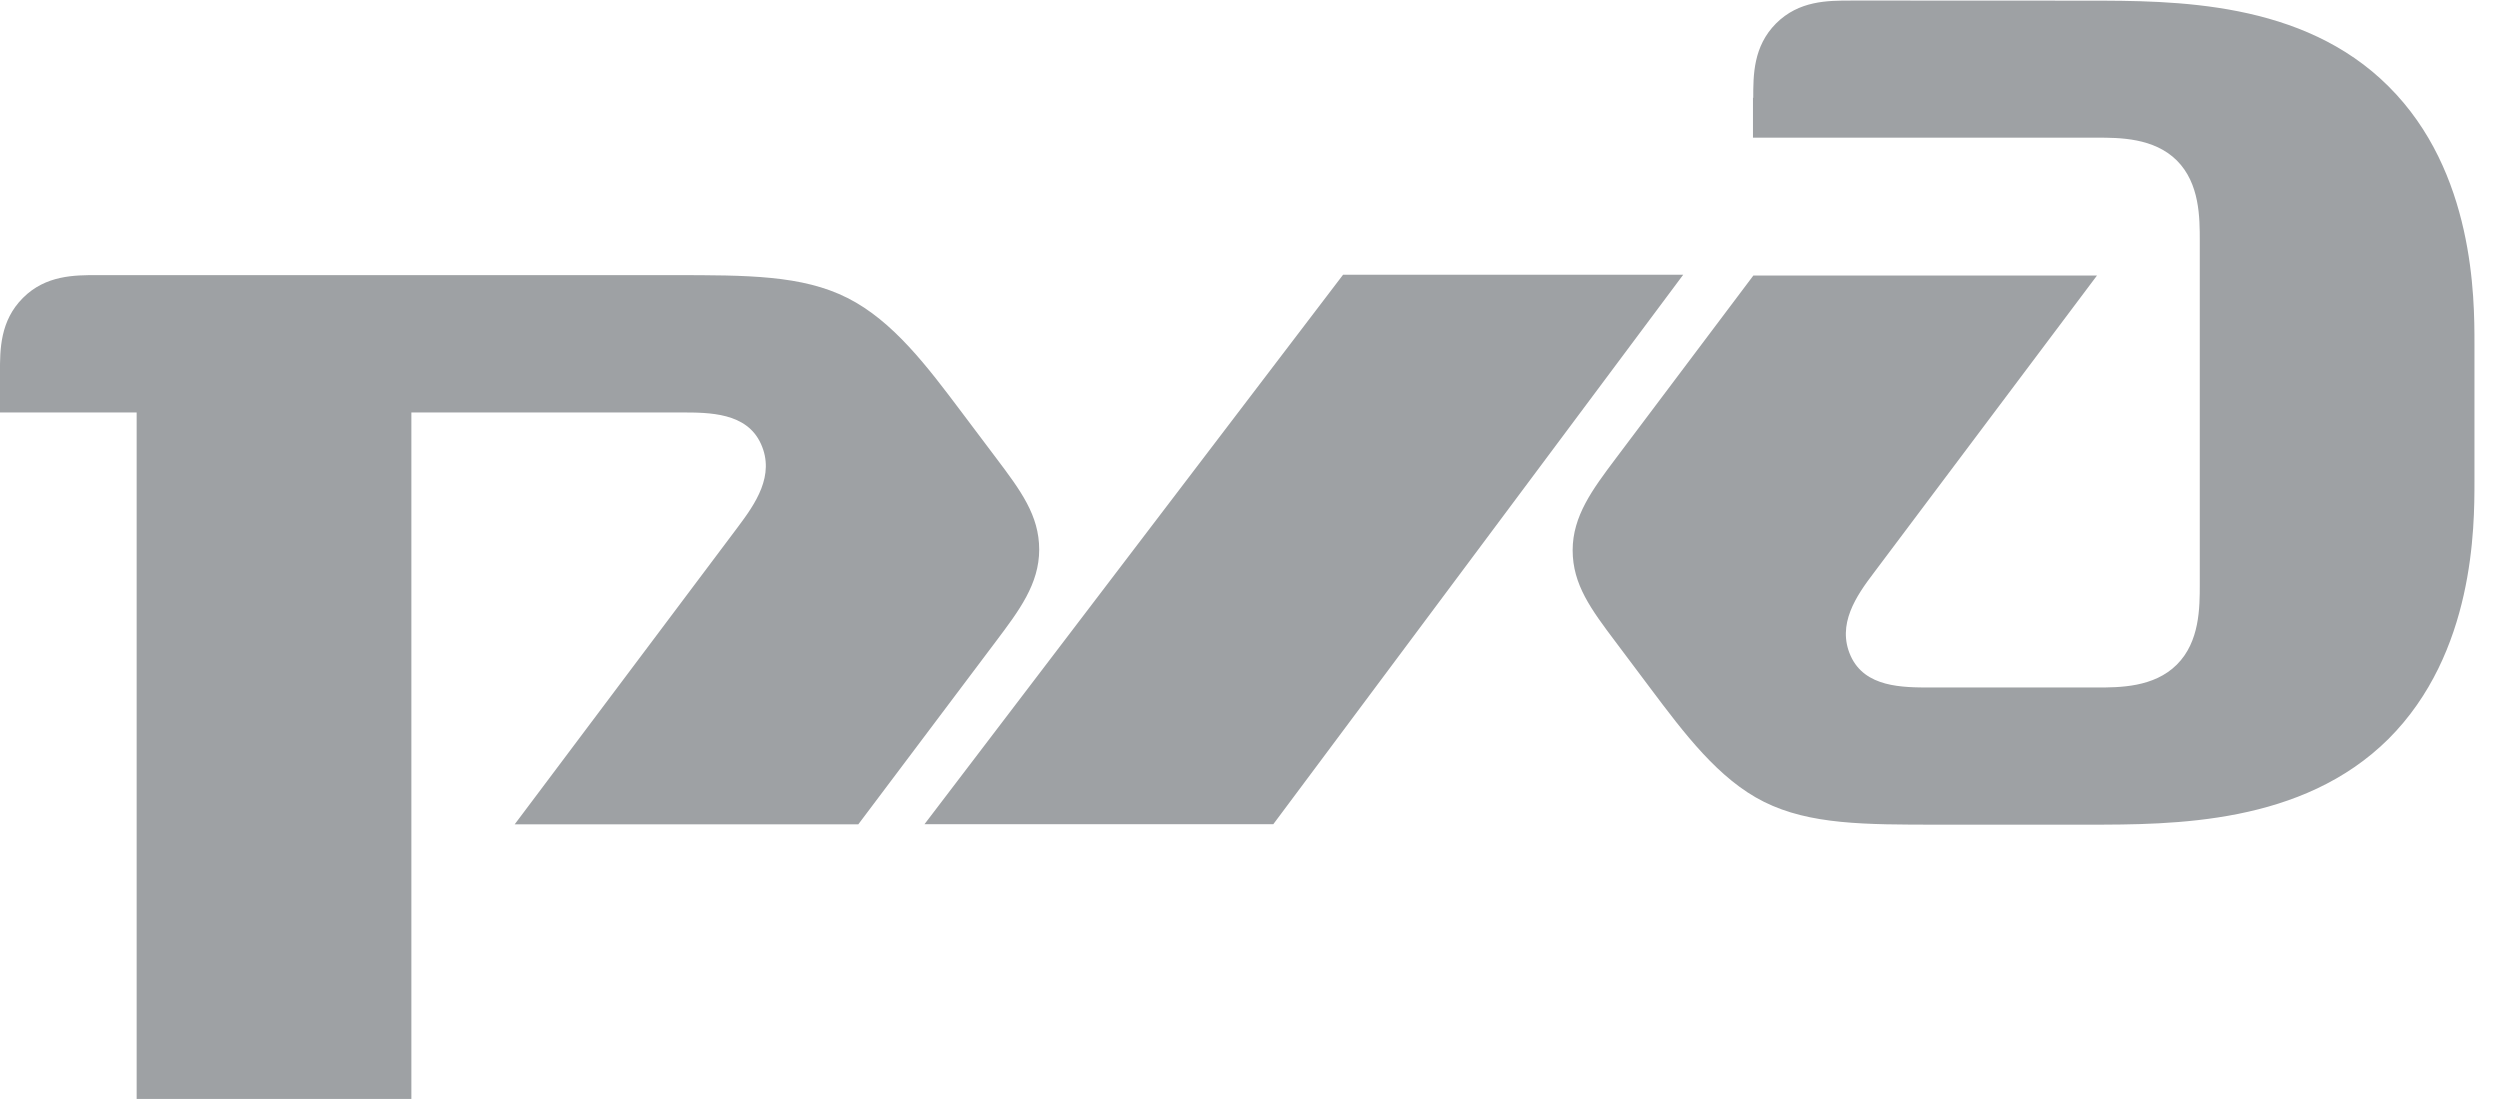 <?xml version="1.0" encoding="UTF-8"?>
<svg width="91" height="40" fill="none" version="1.1" viewBox="0 0 91 40" xmlns="http://www.w3.org/2000/svg"><path d="m67.359 0.021c-0.829 0-1.878-9.3599e-4 -2.713 0.834-0.829 0.835-0.828 1.876-0.828 2.711l-0.01-0.012v1.457h12.508c0.832 0 2.087 2.82e-4 2.922 0.832 0.835 0.835 0.834 2.087 0.834 2.922v12.508c0 0.835 9.14e-4 2.086-0.834 2.918-0.835 0.835-2.09 0.834-2.922 0.834h-6.031c-1.041 0-2.399-4.86e-4 -2.92-1.147-0.517-1.149 0.207-2.19 0.838-3.022l8.127-10.826h-12.508l-5.016 6.668c-0.838 1.117-1.562 2.084-1.562 3.332 0 1.251 0.674 2.153 1.562 3.334l1.25 1.666c1.251 1.667 2.501 3.335 4.158 4.16 1.67 0.829 3.651 0.828 6.35 0.828h5.43c3.13 0 7.808-0.001 10.951-3.125 3.124-3.127 3.125-7.714 3.125-9.365v-5.016c0-1.67-0.001-6.254-3.125-9.365-3.13-3.13-7.808-3.12-10.951-3.123l-8.635-0.004zm-18.471 9.979-15.236 20h12.697l14.92-20h-12.381zm-45.342 0.014c-0.832 0-1.879-0.002-2.711 0.83-0.835 0.835-0.836 1.879-0.836 2.711l-0.041-0.002v1.461h5.016v25.016h10v-25.016h9.81c1.041 0 2.397-3.21e-4 2.914 1.143 0.524 1.149-0.211 2.187-0.836 3.022l-8.127 10.826h12.508l5.016-6.668c0.838-1.114 1.568-2.081 1.568-3.332 0-1.248-0.676-2.15-1.568-3.334l-1.254-1.666c-1.244-1.654-2.495-3.322-4.158-4.16-1.651-0.832-3.642-0.83-6.35-0.83h-20.951z" fill="#9ea1a4"/></svg>
